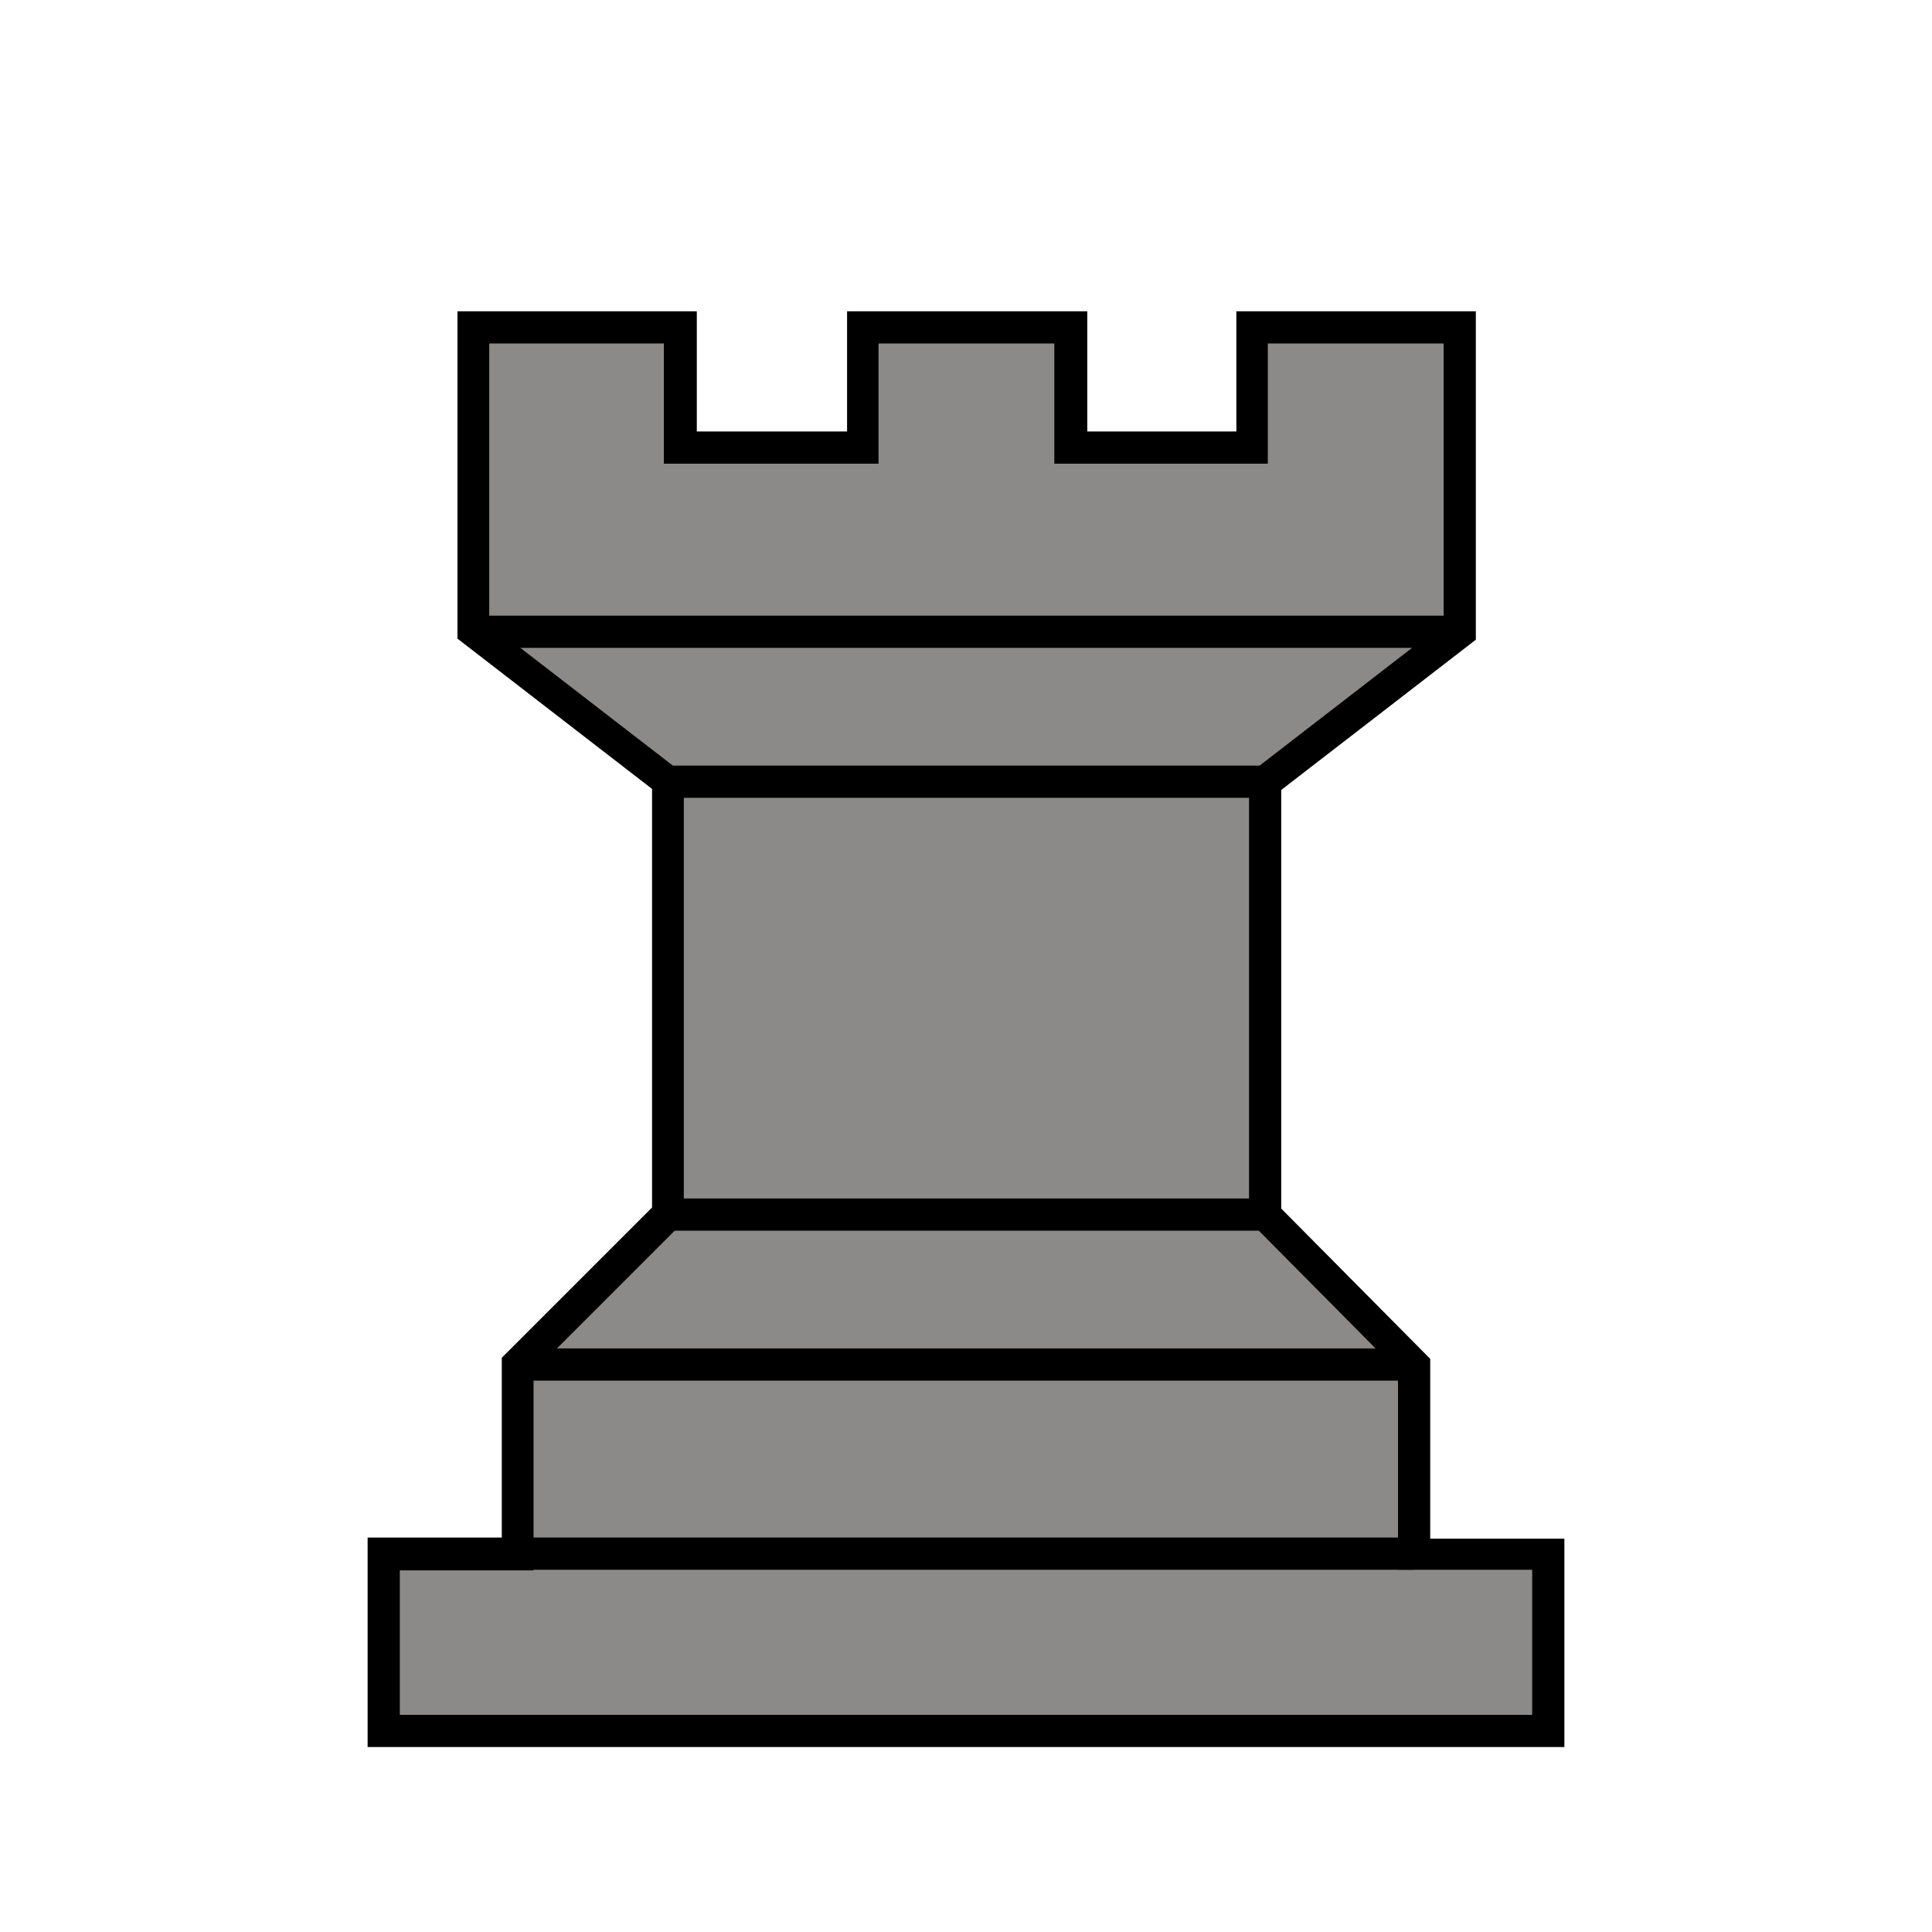 
<svg version="1.1" id="Layer_1" xmlns="http://www.w3.org/2000/svg" xmlns:xlink="http://www.w3.org/1999/xlink" x="0px" y="0px"
   viewBox="0 0 180 180" style="enable-background:new 0 0 180 180;" xml:space="preserve">
<defs>
<style>
.cls-1{fill:none;}.cls-2{fill:#8c8a88;}</style>
</defs>
<title>
r</title>
<rect class="cls-1" width="180" height="180"/>
<polygon class="cls-2" points="35.74 161.27 144.25 161.27 144.25 144.75 131.75 144.75 131.75 127.12 117.87 113.15 117.87 72.83 136 58.86 136 30.46 116.62 30.46 116.62 41.66 99.73 41.66 99.73 30.46 80.35 30.46 80.35 41.66 63.38 41.66 63.38 30.46 44.08 30.46 44.08 58.86 62.21 72.83 62.21 113.16 48.24 127.13 48.24 144.75 35.74 144.75 35.74 161.27"/>
<path d="M145.75,162.77H34.25V143.25h12.5V126.5l14-14v-39l-18.13-14V29h22.3v11.2h14V29h22.38v11.2h13.89V29H137.5V59.6l-18.13,14v39l13.88,14v16.75h12.5Zm-108.5-3h105.5V146.25h-12.5V127.74l-13.88-14V72.09l18.13-14V32H118.12v11.2H98.23V32H81.85v11.2h-20V32H45.58V58.12l18.13,14v41.69l-14,14v18.5H37.25Z"/>
<rect x="44.08" y="57.36" width="91.92" height="3"/>
<rect x="62.21" y="71.33" width="55.65" height="3"/>
<rect x="62.21" y="111.66" width="55.65" height="3"/>
<rect x="48.25" y="125.63" width="83.51" height="3"/>
<rect x="48.25" y="143.25" width="83.51" height="3"/>
</svg>
